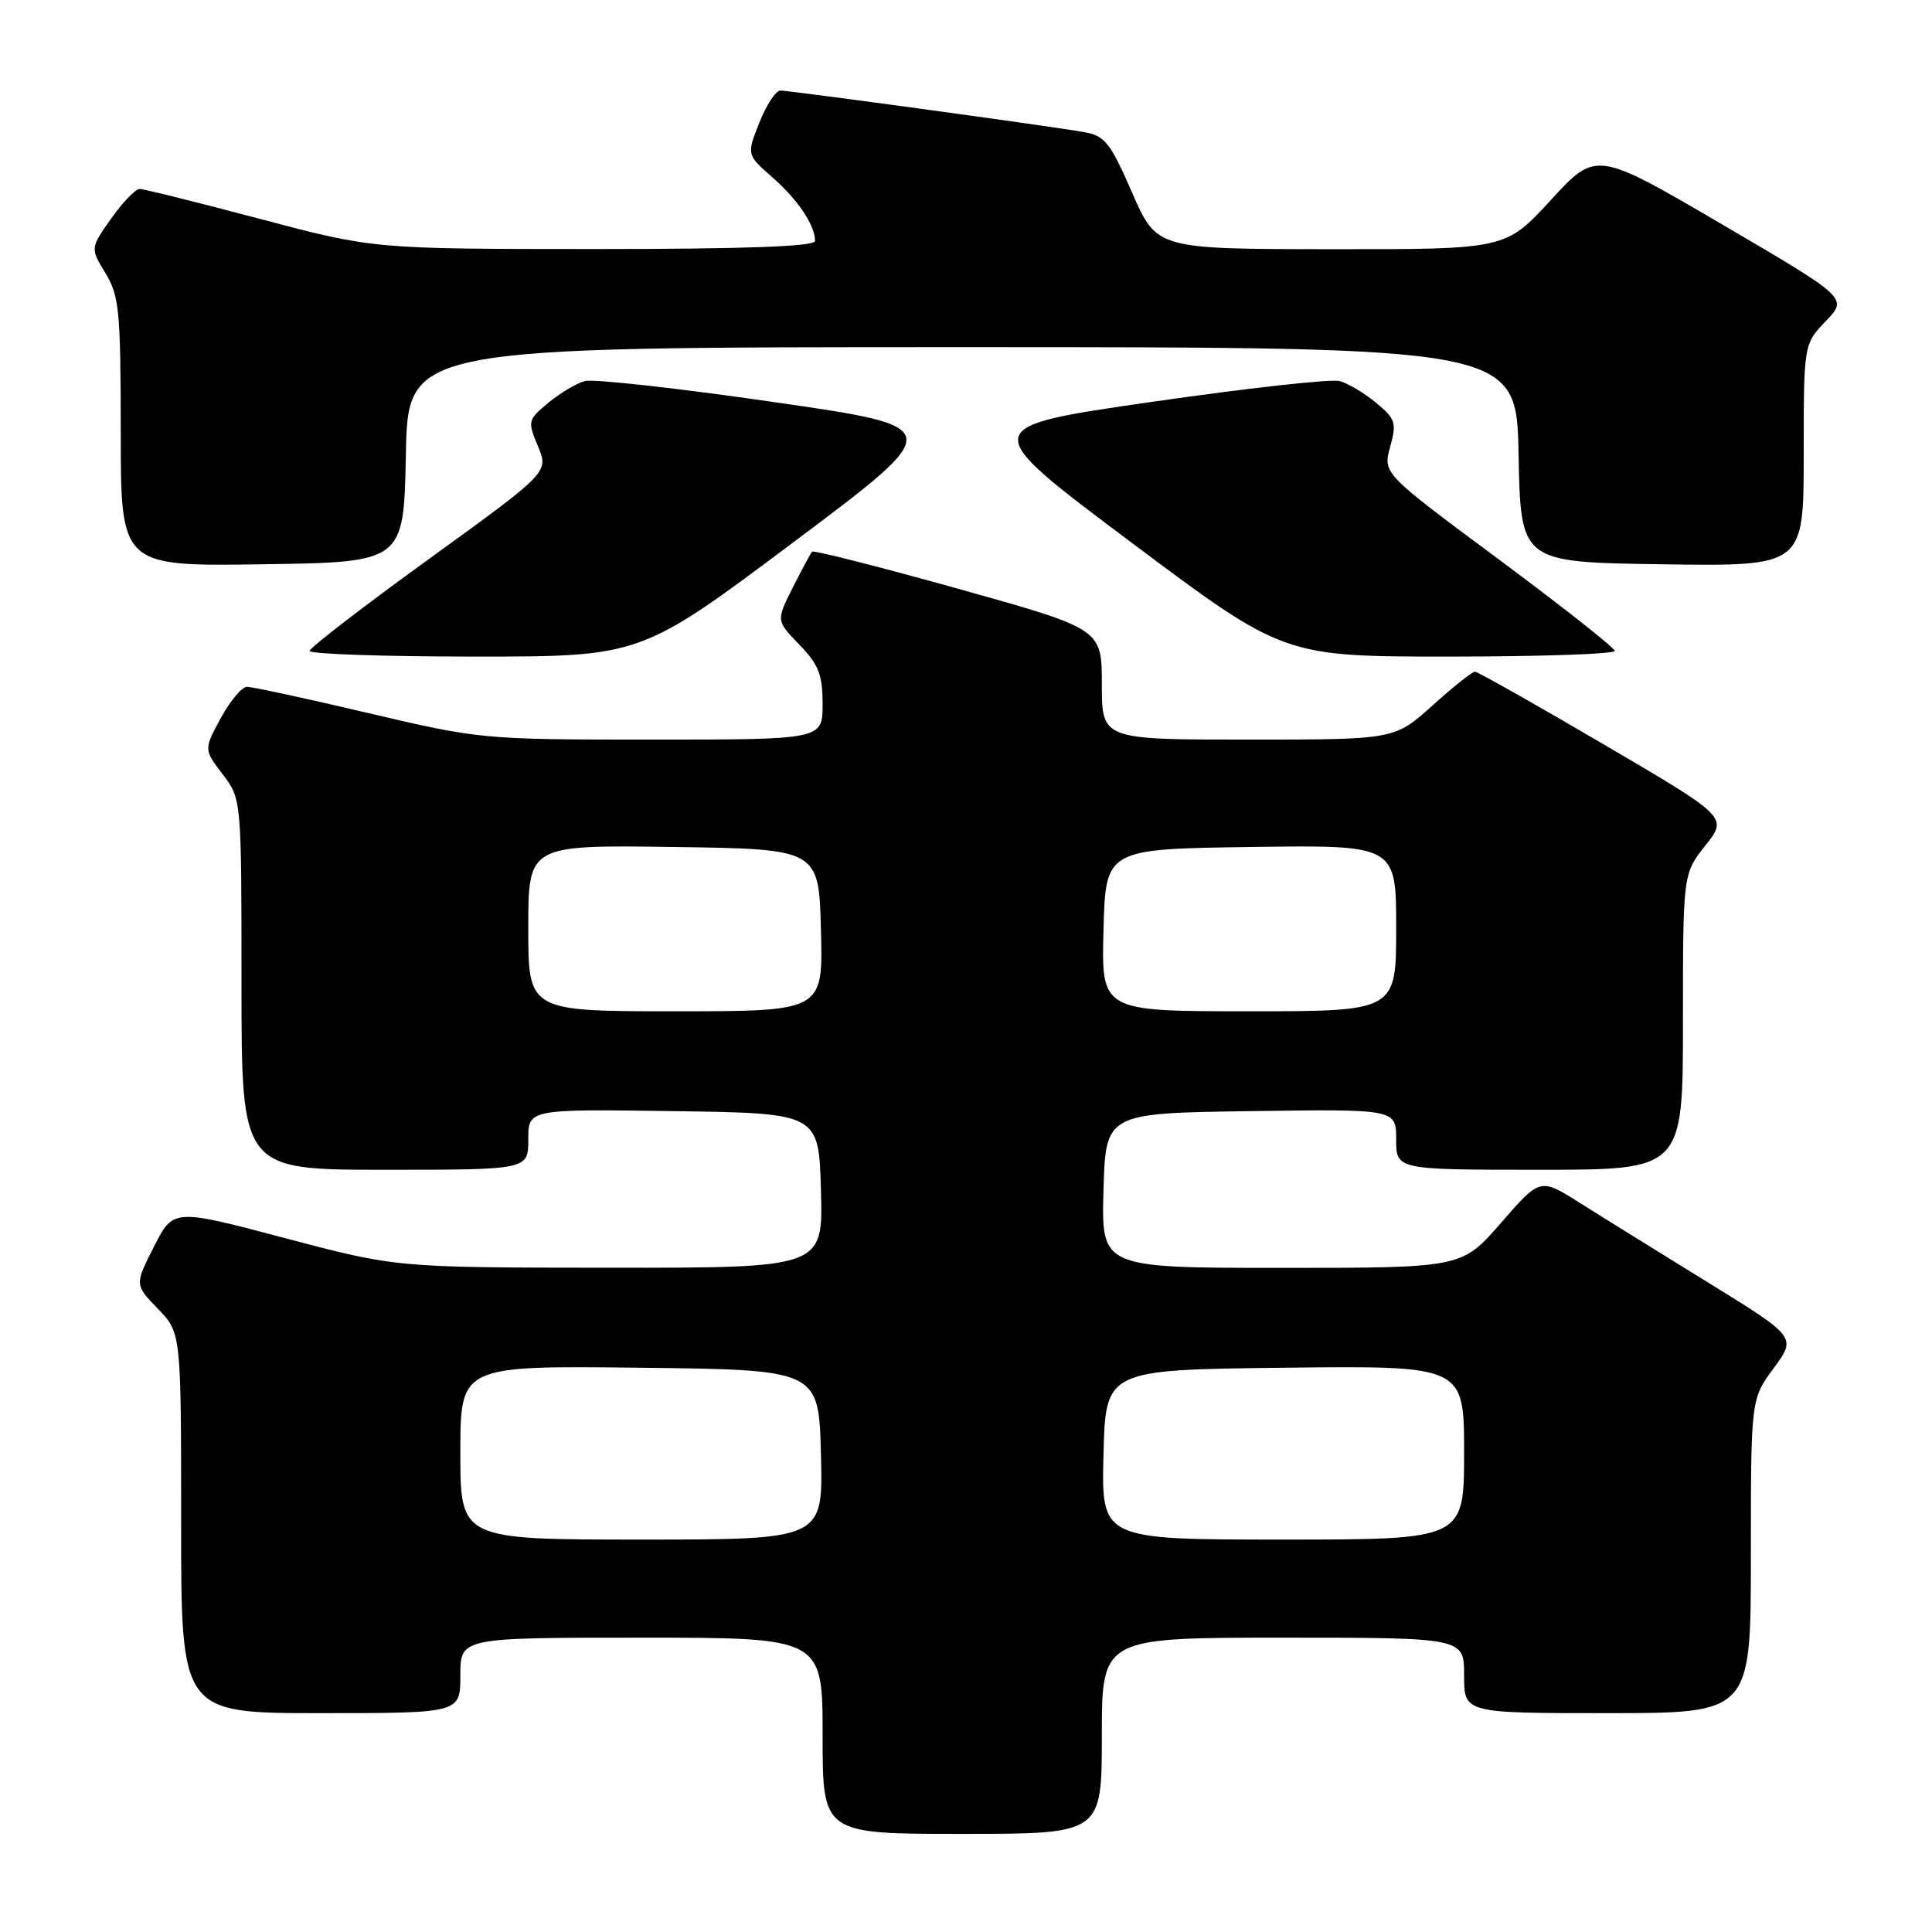 <?xml version="1.0" encoding="UTF-8" standalone="no"?>
<!DOCTYPE svg PUBLIC "-//W3C//DTD SVG 1.1//EN" "http://www.w3.org/Graphics/SVG/1.1/DTD/svg11.dtd" >
<svg xmlns="http://www.w3.org/2000/svg" xmlns:xlink="http://www.w3.org/1999/xlink" version="1.1" viewBox="0 0 256 256">
 <g >
 <path fill="currentColor"
d=" M 146.00 230.00 C 146.00 217.00 146.00 217.00 170.00 217.00 C 194.00 217.00 194.00 217.00 194.00 222.00 C 194.00 227.00 194.00 227.00 213.00 227.00 C 232.00 227.00 232.00 227.00 232.00 206.20 C 232.00 185.39 232.00 185.39 235.03 181.28 C 238.05 177.17 238.05 177.17 226.28 169.91 C 219.80 165.91 212.15 161.17 209.29 159.36 C 204.07 156.07 204.07 156.07 198.89 162.04 C 193.70 168.00 193.70 168.00 169.82 168.00 C 145.93 168.00 145.93 168.00 146.22 157.75 C 146.50 147.50 146.50 147.50 165.75 147.23 C 185.00 146.96 185.00 146.96 185.00 150.98 C 185.00 155.00 185.00 155.00 204.00 155.00 C 223.00 155.00 223.00 155.00 223.00 135.39 C 223.00 115.79 223.00 115.79 225.97 112.03 C 228.95 108.28 228.95 108.28 212.51 98.64 C 203.47 93.34 195.79 89.00 195.43 89.00 C 195.08 89.00 192.54 91.02 189.79 93.50 C 184.78 98.00 184.78 98.00 165.39 98.00 C 146.00 98.00 146.00 98.00 146.00 90.67 C 146.00 83.34 146.00 83.34 126.98 78.02 C 116.52 75.10 107.80 72.88 107.60 73.10 C 107.41 73.32 106.25 75.47 105.04 77.87 C 102.84 82.24 102.84 82.24 105.92 85.42 C 108.47 88.05 109.00 89.40 109.00 93.30 C 109.00 98.00 109.00 98.00 86.38 98.00 C 64.03 98.00 63.58 97.96 48.86 94.50 C 40.67 92.57 33.41 91.00 32.73 91.01 C 32.05 91.01 30.49 92.88 29.25 95.16 C 27.00 99.31 27.00 99.31 29.50 102.59 C 32.00 105.87 32.00 105.87 32.00 130.43 C 32.00 155.00 32.00 155.00 51.00 155.00 C 70.00 155.00 70.00 155.00 70.00 150.98 C 70.00 146.96 70.00 146.96 89.25 147.23 C 108.50 147.50 108.50 147.50 108.78 157.75 C 109.07 168.00 109.07 168.00 80.78 167.98 C 52.50 167.96 52.50 167.96 37.73 164.05 C 22.96 160.14 22.96 160.14 20.40 165.19 C 17.84 170.24 17.84 170.24 20.92 173.42 C 24.00 176.60 24.00 176.60 24.00 201.80 C 24.00 227.00 24.00 227.00 42.50 227.00 C 61.00 227.00 61.00 227.00 61.00 222.00 C 61.00 217.00 61.00 217.00 85.00 217.00 C 109.00 217.00 109.00 217.00 109.00 230.00 C 109.00 243.00 109.00 243.00 127.50 243.00 C 146.00 243.00 146.00 243.00 146.00 230.00 Z  M 105.21 71.79 C 125.50 56.59 125.50 56.59 102.50 53.27 C 89.85 51.44 78.60 50.19 77.50 50.49 C 76.40 50.78 74.23 52.07 72.67 53.36 C 69.94 55.62 69.89 55.81 71.28 59.13 C 72.72 62.57 72.72 62.57 56.88 74.04 C 48.17 80.34 41.04 85.84 41.02 86.25 C 41.01 86.66 50.88 87.00 62.96 87.00 C 84.92 87.00 84.92 87.00 105.21 71.79 Z  M 213.96 86.25 C 213.94 85.84 207.02 80.38 198.58 74.11 C 183.24 62.73 183.24 62.73 184.20 59.22 C 185.09 56.02 184.92 55.51 182.34 53.37 C 180.78 52.08 178.60 50.78 177.50 50.49 C 176.40 50.19 165.15 51.44 152.50 53.27 C 129.50 56.59 129.50 56.59 149.79 71.79 C 170.08 87.00 170.08 87.00 192.04 87.00 C 204.12 87.00 213.98 86.66 213.96 86.25 Z  M 53.78 60.25 C 54.05 46.00 54.05 46.00 127.50 46.00 C 200.95 46.00 200.95 46.00 201.22 60.25 C 201.50 74.50 201.50 74.50 220.25 74.77 C 239.00 75.04 239.00 75.04 239.00 60.32 C 239.00 45.60 239.00 45.60 241.93 42.55 C 244.86 39.50 244.86 39.50 228.18 29.73 C 211.50 19.97 211.50 19.97 205.50 26.50 C 199.50 33.04 199.50 33.04 176.39 33.02 C 153.27 33.00 153.27 33.00 150.01 25.52 C 147.11 18.88 146.40 17.98 143.62 17.50 C 139.07 16.70 104.69 12.00 103.40 12.00 C 102.80 12.00 101.54 13.91 100.62 16.25 C 98.93 20.50 98.93 20.50 102.35 23.50 C 105.73 26.46 108.00 29.85 108.00 31.93 C 108.00 32.66 98.79 33.00 78.75 33.00 C 49.50 32.99 49.50 32.99 34.50 29.02 C 26.25 26.83 19.05 25.04 18.50 25.04 C 17.95 25.04 16.25 26.81 14.73 28.96 C 11.96 32.88 11.96 32.88 13.97 36.19 C 15.80 39.18 15.99 41.21 16.00 57.27 C 16.00 75.04 16.00 75.04 34.75 74.77 C 53.50 74.50 53.50 74.50 53.78 60.25 Z  M 61.00 192.48 C 61.00 180.96 61.00 180.96 84.75 181.23 C 108.50 181.50 108.50 181.50 108.78 192.75 C 109.07 204.00 109.07 204.00 85.03 204.00 C 61.00 204.00 61.00 204.00 61.00 192.48 Z  M 146.22 192.75 C 146.50 181.50 146.50 181.50 170.25 181.23 C 194.00 180.96 194.00 180.96 194.00 192.48 C 194.00 204.00 194.00 204.00 169.97 204.00 C 145.93 204.00 145.93 204.00 146.22 192.75 Z  M 70.00 122.98 C 70.00 111.96 70.00 111.96 89.25 112.23 C 108.50 112.50 108.50 112.50 108.78 123.25 C 109.07 134.00 109.07 134.00 89.53 134.00 C 70.00 134.00 70.00 134.00 70.00 122.98 Z  M 146.22 123.25 C 146.50 112.50 146.50 112.50 165.75 112.23 C 185.00 111.96 185.00 111.96 185.00 122.98 C 185.00 134.00 185.00 134.00 165.47 134.00 C 145.93 134.00 145.93 134.00 146.22 123.25 Z "/>
</g>
</svg>